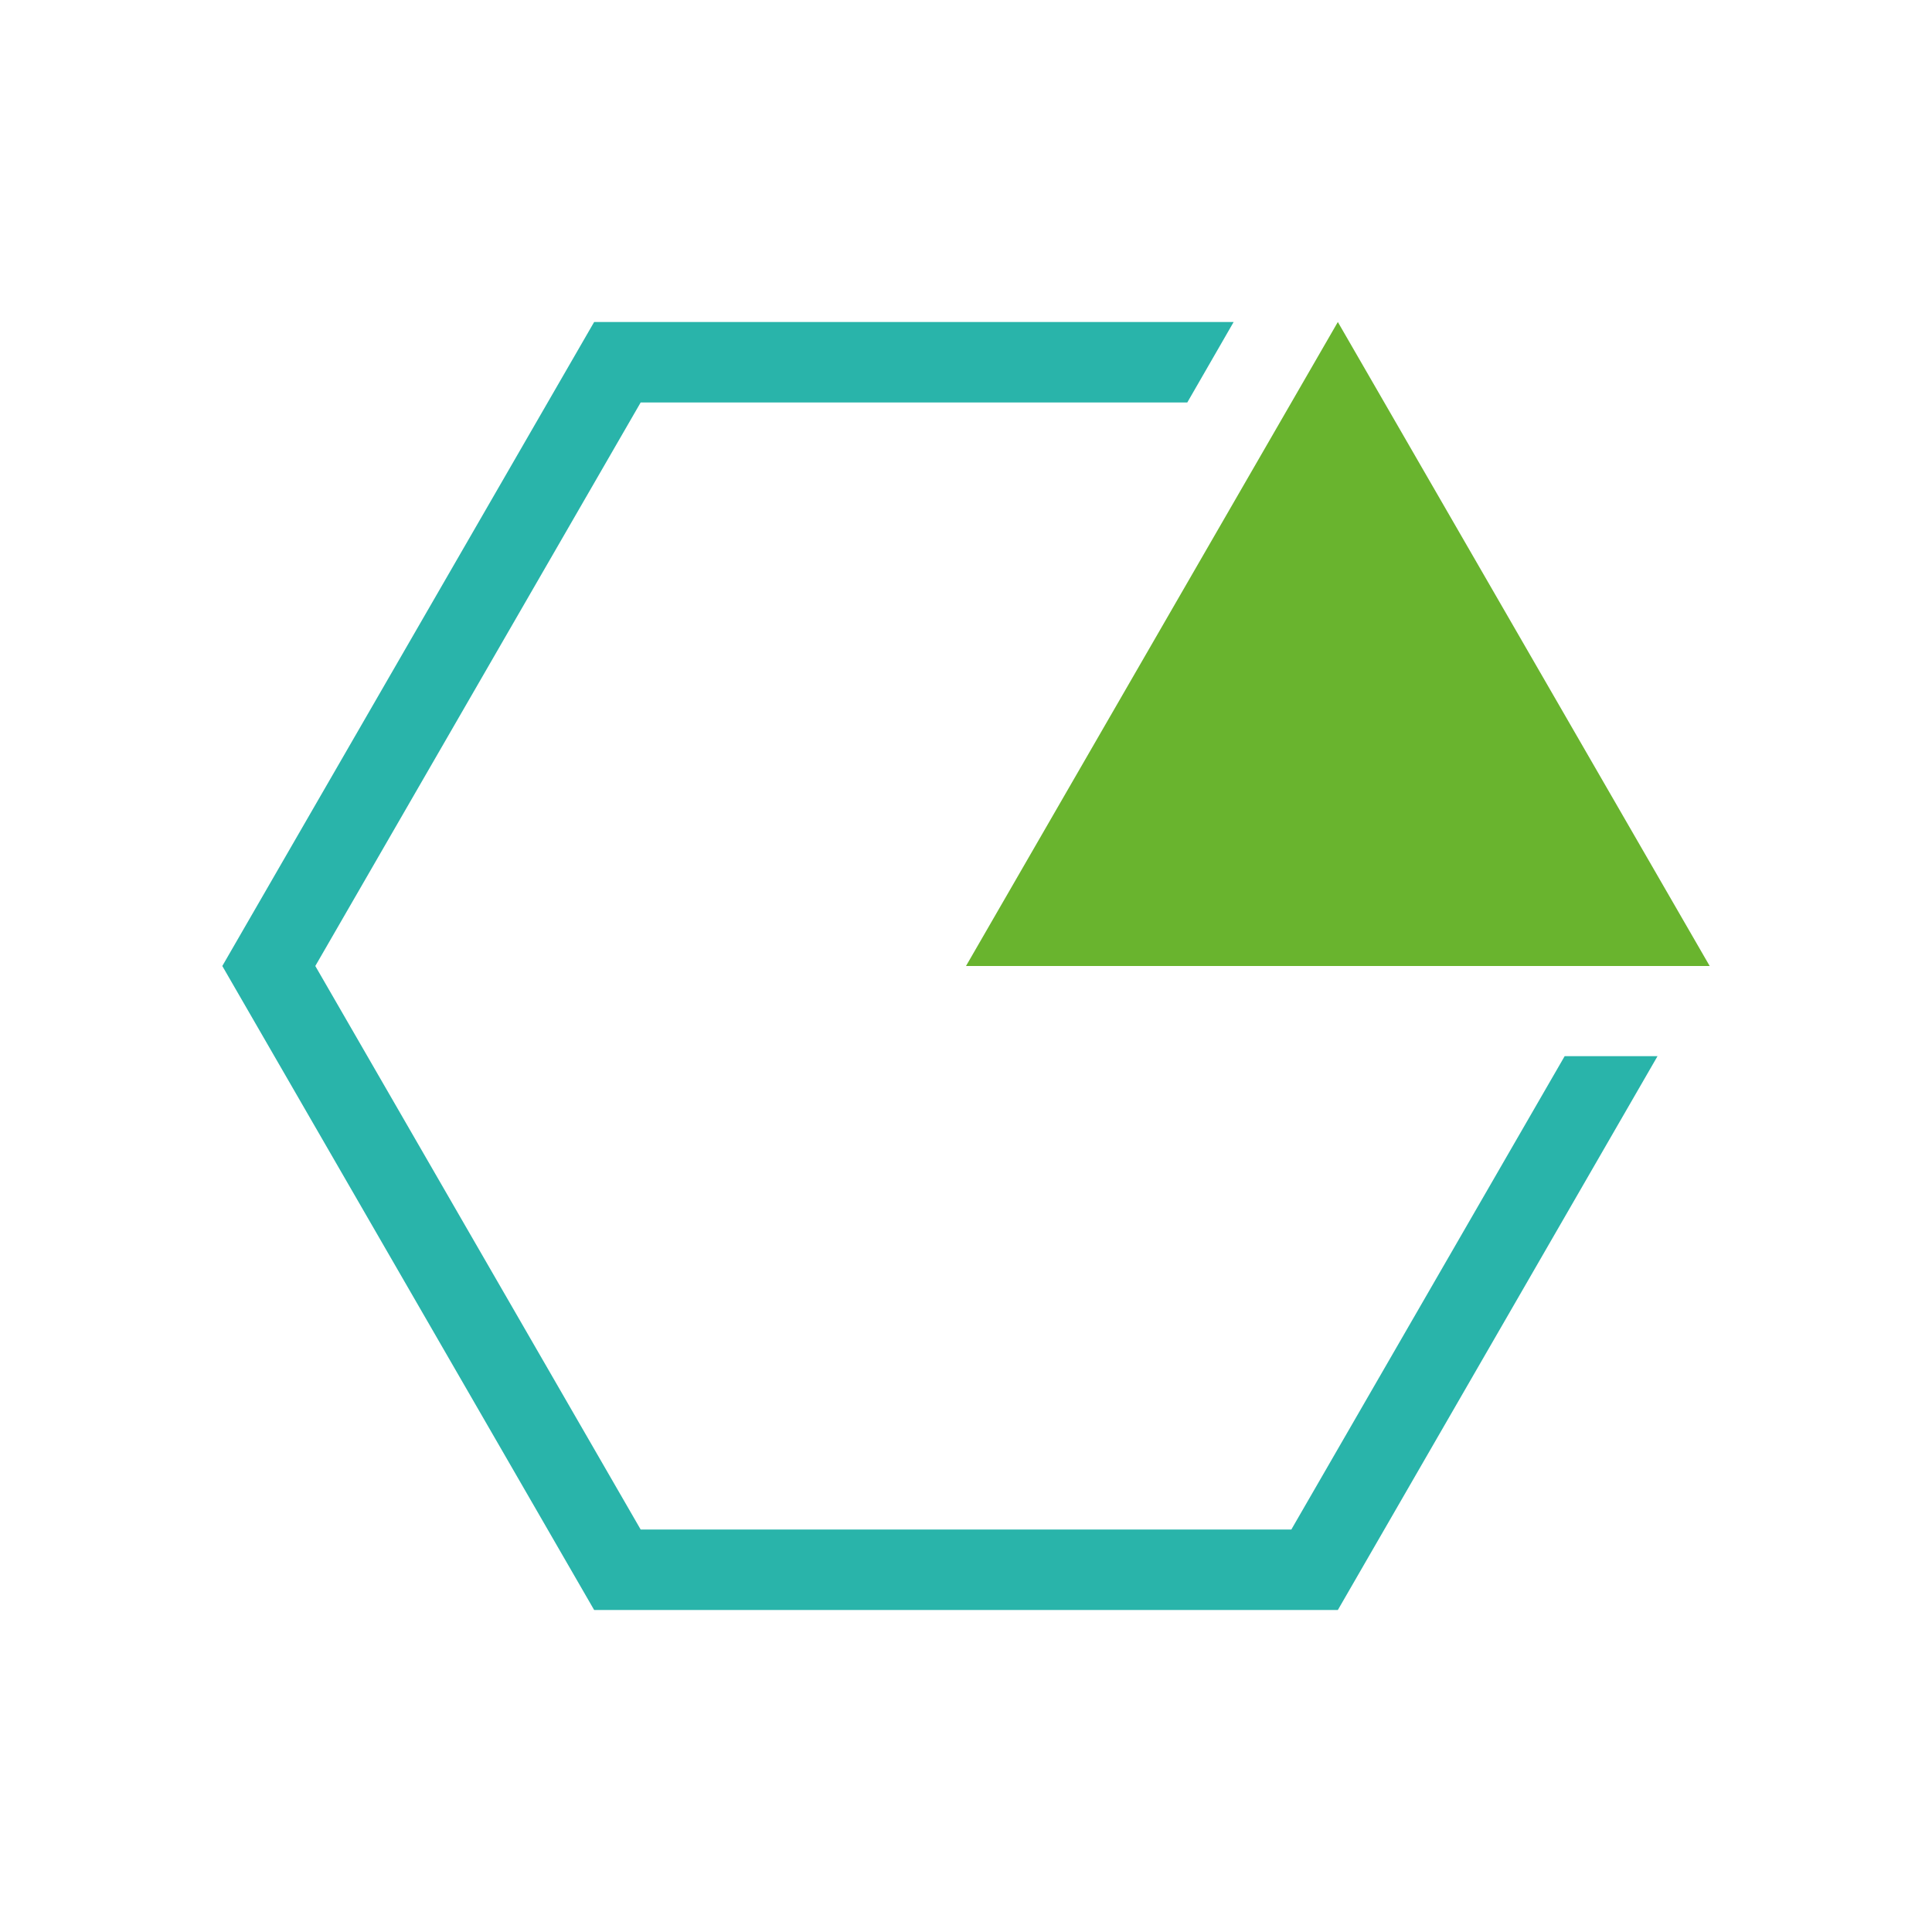 <?xml version="1.0" encoding="UTF-8"?>
<svg id="b" data-name="Layer 2" xmlns="http://www.w3.org/2000/svg" xmlns:xlink="http://www.w3.org/1999/xlink" viewBox="0 0 150 150">
  <defs>
    <clipPath id="d">
      <rect width="150" height="150" fill="none" stroke-width="0"/>
    </clipPath>
  </defs>
  <g id="c" data-name="Layer 1">
    <g clip-path="url(#d)">
      <polygon points="121.48 82 100.26 118.75 49.74 118.75 24.48 75 49.74 31.25 92.18 31.25 95.78 25 46.13 25 17.26 75 46.13 125 103.87 125 128.69 82 121.48 82" fill="#29b4aa" stroke-width="0"/>
      <polygon points="103.87 25 75 75 132.74 75 103.87 25" fill="#69b42e" stroke-width="0"/>
    </g>
  </g>
</svg>